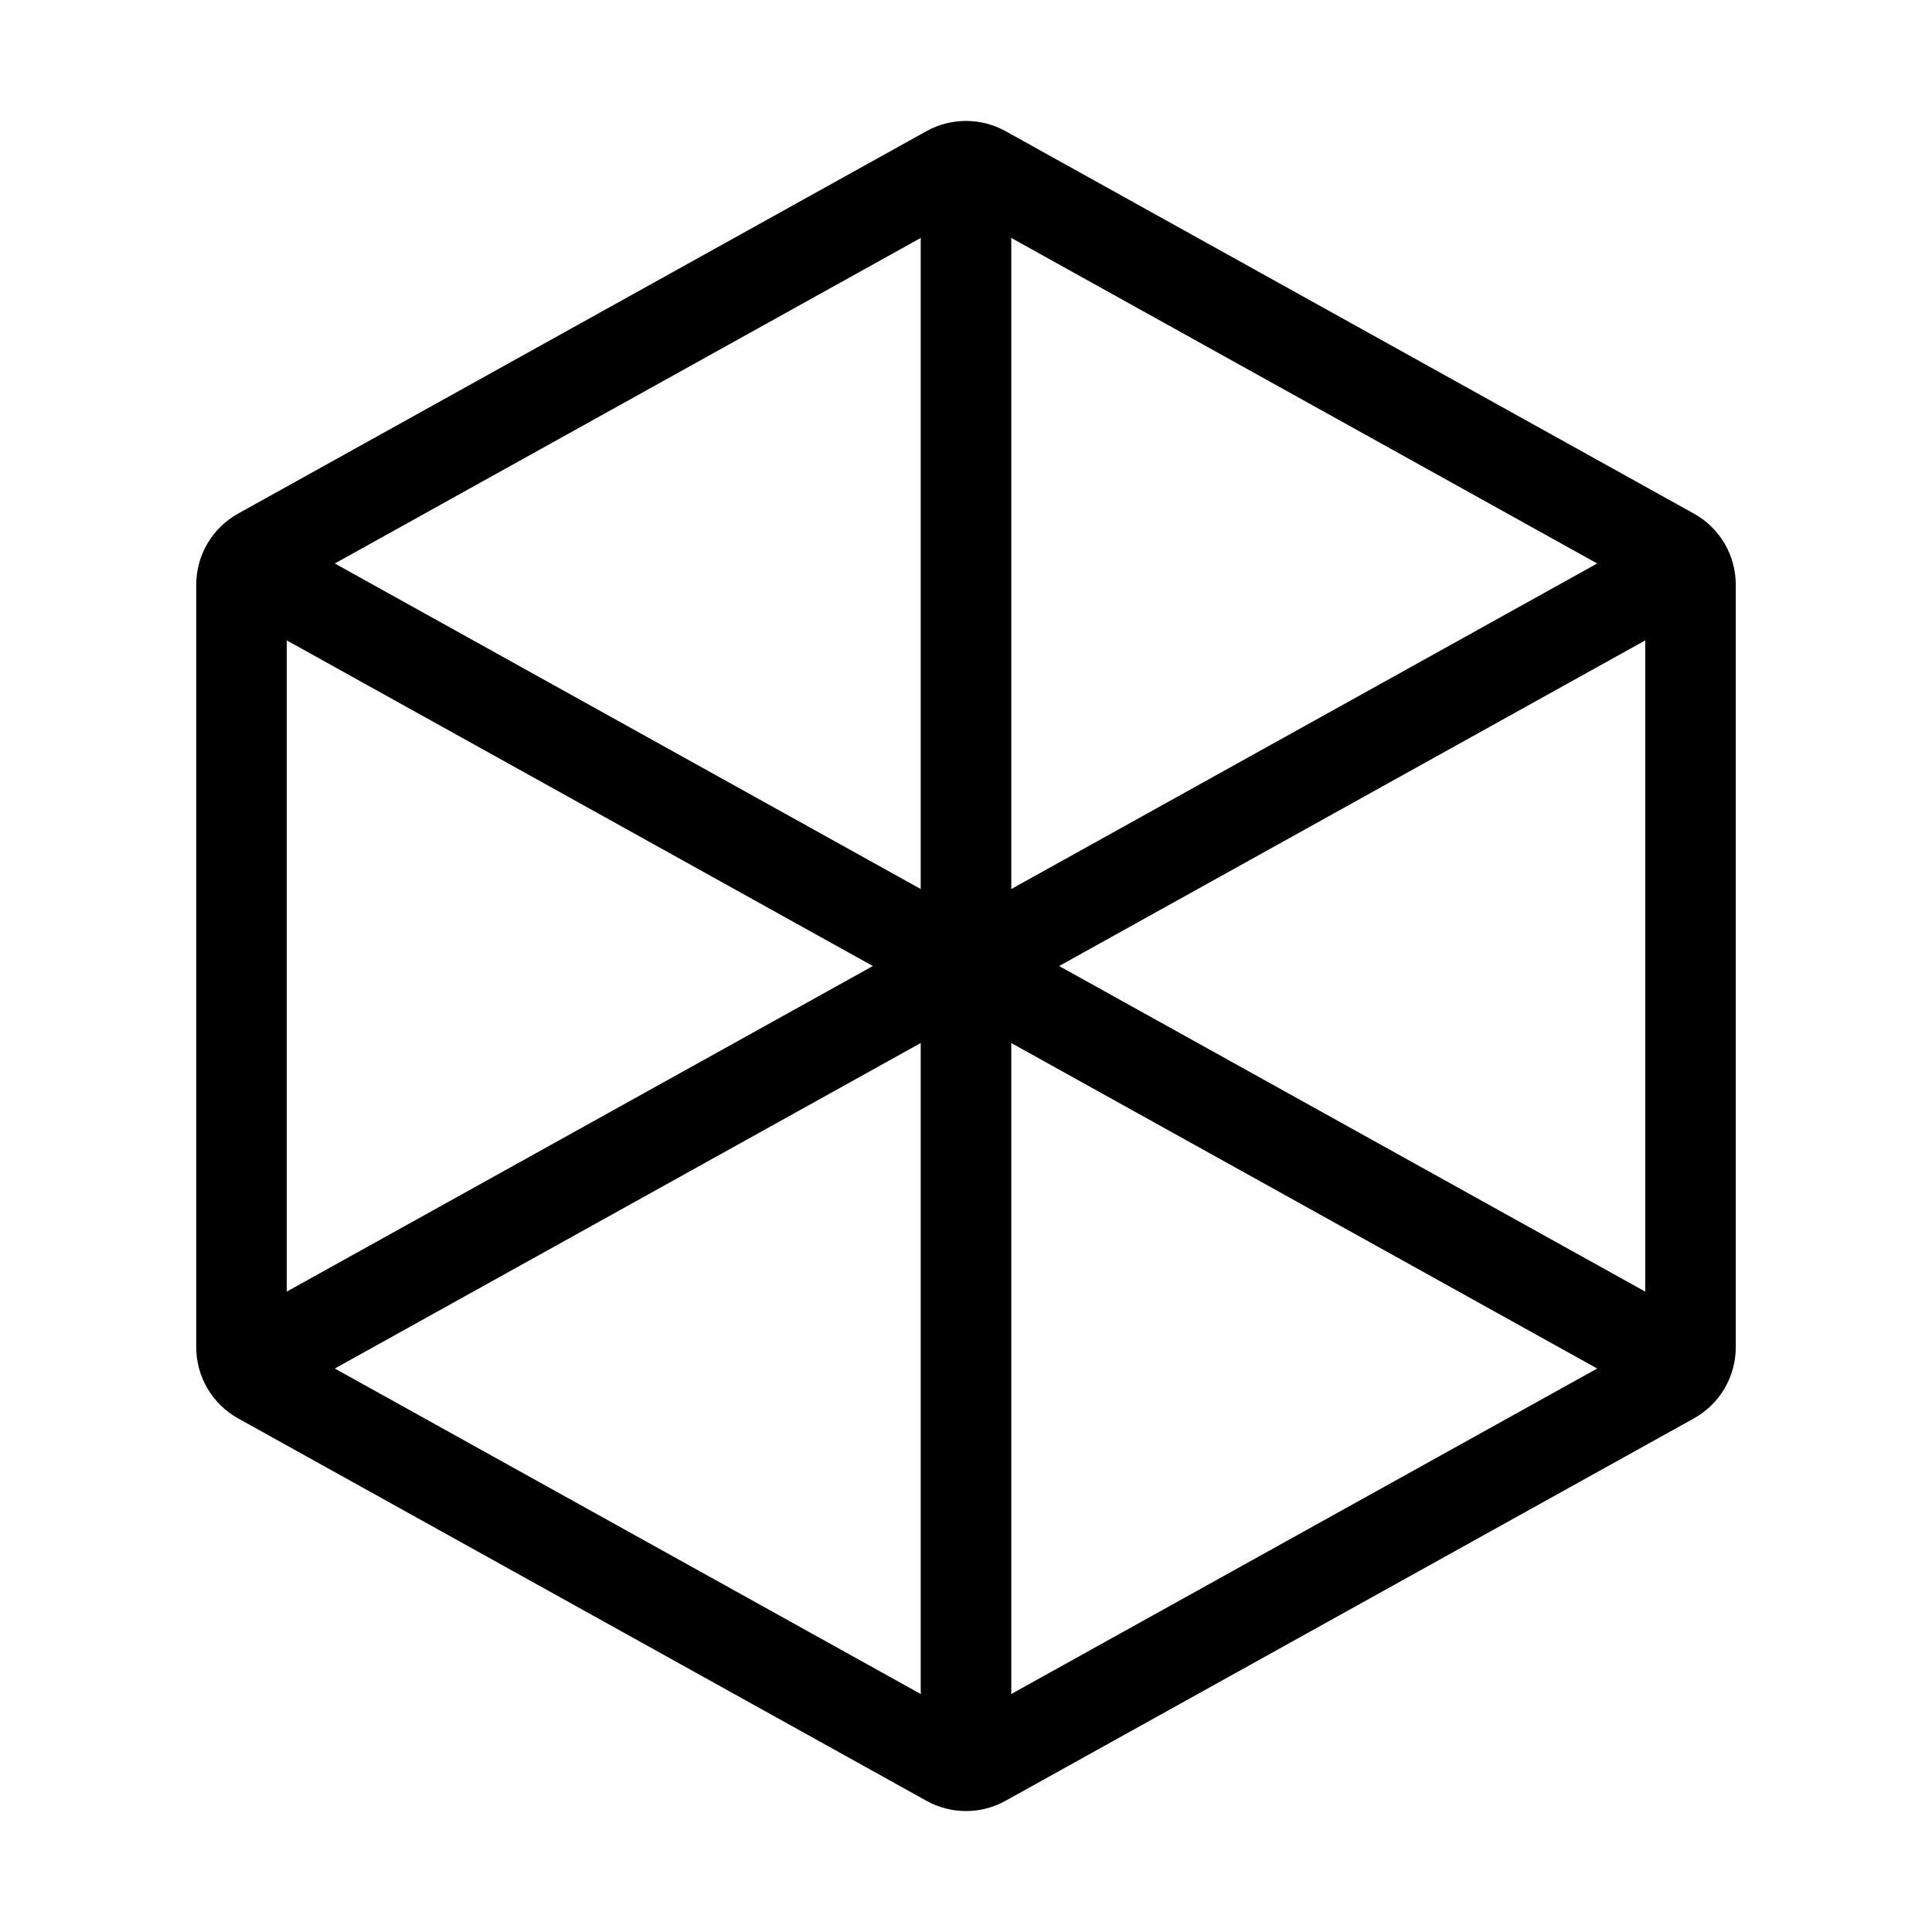 <svg width="32" height="32" viewBox="0 0 32 32" fill="none" xmlns="http://www.w3.org/2000/svg">
<path d="M28 9.686L28 22.313C28 22.531 27.882 22.732 27.691 22.838L16.291 29.171C16.11 29.272 15.89 29.272 15.709 29.171L4.309 22.838C4.118 22.732 4 22.531 4 22.313L4 9.686C4 9.468 4.118 9.267 4.309 9.162L15.709 2.828C15.89 2.728 16.11 2.728 16.291 2.828L27.691 9.162C27.882 9.267 28 9.468 28 9.686Z" stroke="black" stroke-width="1.5" stroke-linecap="round" stroke-linejoin="round"/>
<path d="M27.333 22.297L16.291 16.163C16.11 16.062 15.89 16.062 15.709 16.163L4.667 22.297" stroke="black" stroke-width="1.5" stroke-linecap="round" stroke-linejoin="round"/>
<path d="M4.705 9.724L15.709 15.838C15.89 15.938 16.11 15.938 16.291 15.838L27.333 9.703" stroke="black" stroke-width="1.5" stroke-linecap="round" stroke-linejoin="round"/>
<path d="M16 28L16 4" stroke="black" stroke-width="1.5" stroke-linecap="round" stroke-linejoin="round"/>
</svg>
